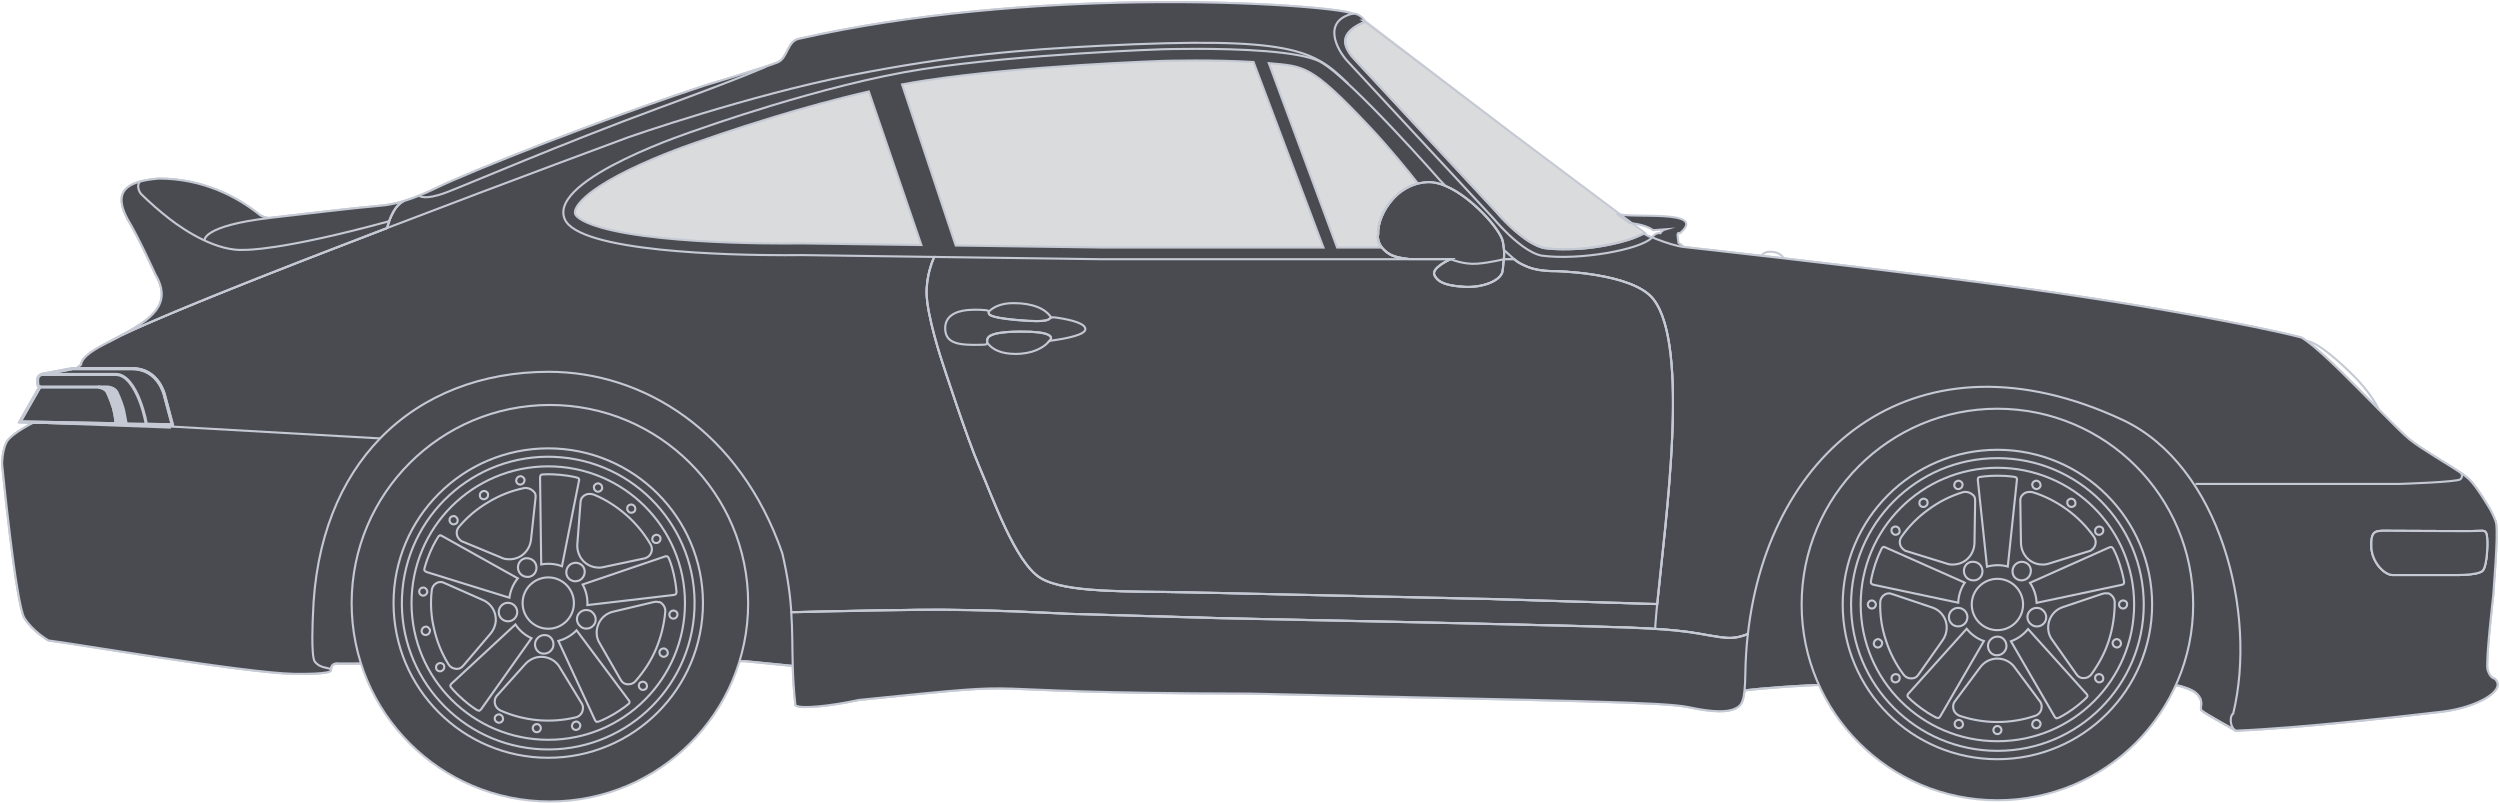 <svg width="4725" height="1517" viewBox="0 0 4725 1517" fill="none" xmlns="http://www.w3.org/2000/svg">
<g clip-path="url(#clip0)">
<path opacity="0.2" d="M4715.2 1283C4709.9 1280.9 4706 1278.8 4701.6 1266.3C4697.2 1253.8 4712.3 1124.9 4712.3 1124.9C4713.3 1104.4 4721.2 1018.4 4718 990.8C4717 981.4 4706.3 962.6 4706.3 962.6C4706.3 962.6 4682.3 921.1 4666.6 905.7C4650.9 890.3 4583.1 854.1 4554.9 831.1C4524.7 808 4391.7 660.6 4349.1 637.8C4253.7 613.4 4051.9 578.4 3954.1 564C3709.2 524.8 3207.1 469.7 3183 467C3181.4 465.5 3165 463.6 3150.7 459C3135.9 454.3 3123.3 447.1 3122.3 448.5C3120.1 447.6 3117.9 446.6 3116 445.8L3115.6 446.2V446.4L3115.4 446.3L3107 441.7L3080.9 421.6C3080.5 421.6 3057.5 404.3 3058.8 404.7L2572.7 31.6L2572.5 31.5L2571.5 30.7C2562.8 24.4 2556.1 25.8 2556.1 25.8C2541.2 17.4 2374.5 1.2 2151.5 4.5C1959.3 7.3 1725 24.6 1509.1 73.6C1487.8 78.4 1488.6 109.8 1469.8 117.9C1451 126 1330 162.3 1330 162.3C1186.6 209.7 993.4 281.7 854.7 341.5C813.7 359.2 781.5 379.7 727.9 387.9C654.7 394.4 581.8 403.9 509.3 411.9C501.2 412.4 491.8 406.9 491.8 406.9C449.6 372.5 383.6 337.3 299.8 337.5C234.1 342.9 214.9 364.5 240.8 413.7C260.9 446.3 293.5 518.3 293.5 518.3C329.4 579.1 278.8 607 221.8 638C201.8 648.9 155.3 668.2 152.9 689.4C137.4 699.7 71.7 769.9 67.5 796.6C67.5 796.6 21.2 818.6 12.1 836C3.8 851.9 3.8 877.2 3.8 877.2C3.8 877.2 29.7 1142.5 46.1 1168.3C62.5 1194.1 91.5 1210.6 91.5 1210.6C132 1215.1 465.1 1272.2 556.4 1273.7C565.3 1273.8 628.7 1274.6 625.4 1266.3C625.4 1266.2 625.3 1266.1 625.3 1266H625.6C625.6 1251.5 639.5 1254.3 639.5 1254.3H667.3L677 1254.2L1401.7 1249.5H1407.3L1498.2 1258.5C1498.8 1281 1500.1 1305.1 1503.3 1332.8C1511.2 1340.8 1571.4 1334.2 1623.3 1322.9C2015.1 1282.9 1756.3 1309.9 2362.1 1310.9C2976.7 1325.2 3144.1 1326.4 3192.1 1336.7C3240.1 1347 3265.6 1345.8 3278.9 1339.5C3288.9 1334.9 3294.5 1329.9 3297.1 1304.9H3297.2C3297.2 1304.9 3334.8 1299.5 3430.2 1294.7H3430.9L4118.6 1296.1C4118.6 1296.1 4142.8 1303.6 4149.5 1309.1C4168.3 1325 4155.8 1337.5 4161.3 1343C4166.1 1347.7 4211.3 1372.9 4222.8 1379.3C4223.6 1380 4224.4 1380.6 4225.3 1381.1C4353.2 1375.8 4552.6 1352.6 4615.8 1345.1C4679.4 1337.5 4739 1305.2 4715.2 1283ZM4636.7 1086.8H4522.7C4505.6 1086.8 4483 1061.4 4482 1034.5C4481 1007.2 4486.4 1003.2 4504.8 1003.2C4539.7 1003.2 4634.4 1003.9 4663.5 1003.9C4693.4 1003.9 4696.5 1000.2 4699.6 1009.6C4702.7 1019 4701.2 1069.1 4692.3 1078.5C4683.4 1087.9 4636.7 1086.8 4636.7 1086.8Z" fill="#494B50"/>
<path d="M4715.2 1283C4709.9 1280.9 4706 1278.8 4701.6 1266.3C4697.2 1253.8 4712.3 1124.9 4712.3 1124.9C4713.3 1104.4 4721.2 1018.4 4718 990.8C4717 981.4 4706.3 962.6 4706.3 962.6C4706.3 962.6 4682.3 921.1 4666.6 905.7C4650.9 890.3 4583.1 854.1 4554.9 831.1C4524.7 808 4391.7 660.6 4349.1 637.8C4253.7 613.4 4051.9 578.4 3954.1 564C3709.2 524.8 3207.1 469.7 3183 467C3179.8 464 3176.3 461.4 3172.5 459.2C3171 447.9 3167.9 437.8 3175.2 440.7C3230.2 393.7 3077.9 414.6 3055.5 403.5L3079.6 421.5C3094 422.9 3112.6 426.4 3124.5 435.1L3147.8 433.4C3140.5 435.5 3138.2 440.7 3138.2 440.7C3130 439.3 3124.3 445.8 3122.3 448.5C3120.1 447.6 3117.9 446.6 3116 445.8L3115.6 446.2V446.4L3115.4 446.3L3106.7 441.5C3106.6 441.5 3106.6 441.5 3106.5 441.4L3104.2 442.6L3103.9 442.8C3103.9 442.8 3102.2 443.7 3101.3 444.1C3097.9 445.7 3094 447.4 3089.8 449C3088.8 449.4 3087.9 449.7 3086.9 450.1C3086.3 450.3 3085.7 450.5 3085.1 450.8L3083.3 451.4C3082.1 451.8 3080.8 452.3 3079.5 452.7C3078.2 453.1 3076.9 453.5 3075.5 453.9C3074.1 454.3 3072.8 454.7 3071.4 455.1L3067.2 456.3C3066.5 456.5 3065.8 456.7 3065 456.9L3060.6 458.1C3055.8 459.3 3050.7 460.5 3045.5 461.6C3042.6 462.2 3039.6 462.8 3036.6 463.4C3033.6 464 3030.5 464.5 3027.4 465.1C3022.7 465.9 3018 466.6 3013.2 467.3L3008.4 467.9C3006.2 468.2 3004.1 468.4 3001.9 468.7C2999.7 469 2997.5 469.2 2995.3 469.4C2992.4 469.7 2989.5 469.9 2986.5 470.1L2981.7 470.4H2981C2971.7 471 2962.3 471.2 2953 471.1C2951.2 471.1 2949.4 471.1 2947.7 471C2946.3 471 2945 470.9 2943.6 470.9L2936.9 470.6C2934.7 470.5 2932.5 470.3 2930.3 470.1C2929.5 470 2928.6 469.9 2927.8 469.9C2926.5 469.8 2925.2 469.7 2923.9 469.5C2922 469.3 2920.2 469.1 2918.3 468.8C2917.2 468.6 2916.1 468.3 2914.9 468C2914.5 467.9 2914.1 467.8 2913.7 467.6C2913.6 467.6 2913.5 467.6 2913.4 467.5C2913 467.4 2912.6 467.3 2912.2 467.1C2912 467 2911.7 466.9 2911.5 466.9C2911.1 466.8 2910.7 466.6 2910.4 466.5H2910.3C2909.8 466.3 2909.2 466.1 2908.7 465.9C2908.2 465.7 2907.6 465.5 2907.1 465.3C2906.5 465.1 2906 464.9 2905.5 464.6C2905.2 464.5 2904.8 464.3 2904.5 464.2C2902.1 463.2 2899.8 462 2897.5 460.7C2897 460.4 2896.4 460.1 2895.9 459.8C2895.4 459.5 2894.8 459.2 2894.3 458.9C2893.8 458.6 2893.3 458.3 2892.7 458C2891.2 457.1 2889.6 456.1 2888.1 455.1C2887.6 454.8 2887.1 454.4 2886.6 454.1C2886.1 453.8 2885.6 453.4 2885.1 453.1L2882.1 451C2875.7 446.5 2869.5 441.5 2863.7 436.5C2863.2 436 2862.6 435.5 2862 435.1C2859.7 433.1 2857.5 431.1 2855.4 429.1C2855 428.8 2854.6 428.4 2854.3 428C2847.9 422 2842.4 416.4 2838.1 411.9C2837.8 411.6 2837.5 411.3 2837.3 411C2836 409.7 2834.9 408.4 2833.9 407.3C2833.8 407.1 2833.6 407 2833.5 406.8C2831.2 404.2 2829.6 402.5 2829 401.7L2828.9 401.6C2828.8 401.5 2828.8 401.5 2828.8 401.4C2828.8 401.3 2828.8 401.3 2828.7 401.3L2561.9 114.1C2559.2 111.3 2556.6 108.3 2554.2 105.4C2553.6 104.7 2553 103.9 2552.5 103.2C2552.2 102.8 2551.9 102.4 2551.7 102.1C2551.3 101.6 2551 101.1 2550.7 100.6C2550.5 100.4 2550.4 100.1 2550.2 99.9C2549.9 99.4 2549.6 98.9 2549.3 98.4C2549 98 2548.8 97.6 2548.5 97.2C2548.4 97.1 2548.3 97 2548.3 96.8C2547.8 96 2547.4 95.3 2547 94.5L2546.4 93.3L2545.8 92.1C2545.7 91.8 2545.5 91.5 2545.4 91.2C2545.1 90.7 2544.9 90.1 2544.7 89.5C2544.3 88.6 2544 87.6 2543.7 86.7C2540.9 77.6 2542.2 68.5 2550.3 59.7L2550.9 59.1L2551.5 58.5C2551.9 58 2552.4 57.6 2552.9 57.2C2553.2 57 2553.4 56.8 2553.6 56.5C2554.2 55.9 2554.9 55.4 2555.6 54.8C2556.7 54 2557.8 53.1 2558.9 52.3C2559.7 51.7 2560.5 51.2 2561.4 50.6C2562.2 50.1 2563.1 49.5 2564 49C2565.5 48.1 2567 47.3 2568.7 46.4C2569.7 45.9 2570.7 45.4 2571.8 44.9C2572.5 44.6 2573.2 44.2 2573.9 43.9C2574.3 43.7 2574.6 43.6 2575 43.4C2575.8 43 2576.6 42.7 2577.4 42.3C2578.2 41.9 2579.1 41.6 2579.9 41.2C2579.9 41 2578.1 35.5 2571.5 30.7C2562.8 24.4 2556.1 25.8 2556.1 25.8C2541.2 17.4 2374.5 1.2 2151.5 4.5C1959.3 7.3 1725 24.6 1509.1 73.6C1487.8 78.4 1488.6 109.8 1469.8 117.9C1451 126 1330 162.3 1330 162.3C1186.6 209.7 993.4 281.7 854.7 341.5C813.7 359.2 781.5 379.7 727.9 387.9C654.7 394.4 581.8 403.9 509.3 411.9C501.2 412.4 491.8 406.9 491.8 406.9C449.6 372.5 383.6 337.3 299.8 337.5C234.1 342.9 214.9 364.5 240.8 413.7C260.9 446.3 293.5 518.3 293.5 518.3C329.4 579.1 278.8 607 221.8 638C201.8 648.9 155.3 668.2 152.9 689.4C137.4 699.7 71.7 769.9 67.5 796.6C67.5 796.6 21.2 818.6 12.1 836C3.8 851.9 3.8 877.2 3.8 877.2C3.8 877.2 29.7 1142.5 46.1 1168.3C62.5 1194.1 91.5 1210.6 91.5 1210.6C132 1215.1 465.1 1272.2 556.4 1273.7C565.3 1273.8 628.7 1274.6 625.4 1266.3C625.4 1266.2 625.3 1266.1 625.3 1266H625.6C625.6 1251.5 639.5 1254.3 639.5 1254.3H667.3L677 1254.2L1401.7 1249.5H1407.3L1498.2 1258.5C1498.8 1281 1500.1 1305.1 1503.3 1332.8C1511.2 1340.8 1571.4 1334.2 1623.3 1322.9C2015.1 1282.9 1756.3 1309.9 2362.1 1310.9C2976.7 1325.2 3144.1 1326.4 3192.1 1336.7C3240.1 1347 3265.6 1345.8 3278.9 1339.5C3288.9 1334.9 3294.5 1329.9 3297.1 1304.9H3297.2C3297.2 1304.9 3334.8 1299.5 3430.2 1294.7H3430.9L4118.6 1296.1C4118.6 1296.1 4142.8 1303.6 4149.5 1309.1C4168.3 1325 4155.8 1337.5 4161.3 1343C4166.1 1347.7 4211.3 1372.9 4222.8 1379.3C4223.6 1380 4224.4 1380.6 4225.3 1381.1C4353.2 1375.8 4552.6 1352.6 4615.8 1345.1C4679.4 1337.5 4739 1305.2 4715.2 1283ZM1515.5 460H1514.7C1514.6 460 1502.6 460.2 1482.8 460.2C1433.2 460.2 1337 458.8 1249.9 449.7C1202 444.7 1163.4 438 1135.1 429.8C1093.6 417.8 1087.9 406.5 1087.4 405.2C1086.5 402.9 1085.8 399.7 1088.5 394C1092.3 385.8 1103.2 371.9 1132.9 352.3C1153.8 338.6 1181 324.1 1213.6 309.5C1269.9 284.1 1323.3 266.7 1323.8 266.6L1324.1 266.5L1324.4 266.4C1325 266.2 1384.5 244.8 1466.1 220.1C1514.7 205.4 1577.8 187.6 1642.1 172.9L1741.4 463.1L1515.5 460ZM2080.4 467.8L1806.3 464L1704.9 159.6C1719.1 156.9 1733.1 154.5 1746.8 152.4C1931.1 124 2195.4 115.2 2198.1 115.1C2198.4 115.1 2224.2 114.3 2260.3 114.3C2289.4 114.3 2329.9 114.9 2369.2 117.2L2501.3 467.8H2080.4ZM2680 346.9C2664.7 350.9 2650.7 358.7 2639.2 369.5C2636.7 371.9 2634.2 374.3 2631.9 376.9C2614 396.9 2603.9 422.3 2604.7 442.8C2604.7 442.8 2601.6 454.7 2611.7 467.7V467.8H2527.1L2398.1 119.4C2465.5 125.6 2476.9 121.4 2587.9 239C2625.2 278.4 2664.2 326.8 2680 346.9ZM4636.7 1086.8H4522.7C4505.6 1086.8 4483 1061.4 4482 1034.5C4481 1007.2 4486.4 1003.2 4504.8 1003.2C4539.7 1003.2 4634.4 1003.9 4663.5 1003.9C4693.4 1003.9 4696.5 1000.2 4699.6 1009.6C4702.7 1019 4701.2 1069.1 4692.3 1078.5C4683.4 1087.9 4636.7 1086.8 4636.7 1086.8Z" fill="#494B50" stroke="#C4C9D4" stroke-width="4" stroke-miterlimit="10"/>
<path d="M2842.4 489.8C2841.8 496.3 2840.8 502.7 2840.2 510.9C2838.6 530.5 2801.8 544.2 2768.2 542.2C2734.6 540.2 2718.1 534.4 2711.1 520.3C2704.1 506.2 2741.6 489.8 2741.6 489.8H2664.7C2649.2 488.3 2635 485.5 2626.6 480.4C2621 477.1 2615.9 472.8 2611.8 467.8C2601.6 454.8 2604.7 442.8 2604.7 442.8C2603.9 422.3 2614 396.9 2631.9 376.9C2634.2 374.3 2636.7 371.9 2639.2 369.5C2650.7 358.7 2664.7 350.9 2680 346.9C2680.2 346.9 2680.3 346.8 2680.5 346.8C2686.4 345.3 2692.5 344.4 2698.6 344.2C2709.1 343.8 2720.4 346.5 2731.9 351.3C2732 351.3 2732.1 351.4 2732.2 351.4C2782.7 372.7 2836.1 434.7 2840.3 456.1C2841.4 461.5 2842.2 467 2842.6 472.5V472.6C2843 478.4 2842.9 484.1 2842.4 489.8Z" fill="#494B50" stroke="#C4C9D4" stroke-width="4" stroke-miterlimit="10"/>
<path d="M4715.2 1283C4709.9 1280.9 4706 1278.8 4701.6 1266.3C4697.2 1253.8 4712.3 1124.9 4712.3 1124.9C4713.3 1104.4 4721.2 1018.4 4718 990.8C4717 981.4 4706.3 962.6 4706.3 962.6C4706.3 962.6 4682.3 921.1 4666.6 905.7C4661.9 901.5 4656.8 897.6 4651.5 894.1C4638.4 885.1 4619.8 874 4601.8 862.7C4583.8 851.4 4566.2 840.2 4554.9 831.1C4544.6 823.2 4522.5 801 4496.1 774.2C4473.2 751.1 4447.2 724.5 4422.9 700.8C4398.6 677.1 4375.9 656.3 4359.8 644.6C4356.4 642.1 4352.8 639.8 4349.1 637.7C4253.7 613.3 4051.9 578.3 3954.1 563.9C3800.4 539.3 3545.5 508.4 3370.9 488.2C3267.3 476.2 3192 467.9 3183 466.9C3168.5 465.3 3147.8 458.5 3131.1 452C3128 450.8 3125.1 449.6 3122.4 448.5C3119.7 447.4 3121.4 449.8 3121.4 449.8C3099.8 471.5 2986.5 492.8 2913.3 483.1C2890.4 478.3 2863.8 455.6 2845.4 437.4L2845.3 437.3C2831.9 424 2822.8 413 2822.8 413L2548 117C2525.3 93.2 2499.3 39.9 2556.1 25.9C2542.2 17.5 2375.5 1.1 2151.7 4.4C1959.5 7.2 1725.2 24.5 1509.3 73.5C1488 78.3 1488.8 109.7 1470 117.8C1451.2 125.9 1330.2 162.2 1330.2 162.2C1186.8 209.6 993.6 281.6 854.9 341.4C833 350.8 813.7 361.1 792.2 369.8C782.4 373.8 772.4 377.3 762.3 380.3C742.3 390.5 733.3 424 731.7 430.9C527.2 509.1 313.7 593.1 231 633C228 634.6 225 636.3 222 637.9C217.6 640.3 211.9 643.1 205.7 646.3C183.7 657.4 155 672.8 153.1 689.3C150.5 691 146.5 694.5 141.5 699.1C117.2 722 71.2 774.3 67.7 796.5C67.7 796.5 21.4 818.5 12.3 835.9C4 851.8 4 877.1 4 877.1C4 877.1 29.9 1142.4 46.3 1168.2C62.7 1194 91.7 1210.5 91.7 1210.5C132.2 1215 465.3 1272.1 556.6 1273.6C565.5 1273.7 628.9 1274.5 625.6 1266.2C623.5 1260.5 605.9 1264.8 594.9 1250.3C587.4 1240.4 591.4 1164.2 591.4 1164.2C595.7 1018.4 643.3 905.9 718.5 828.5C799.2 745.4 911.9 702.7 1037.1 702.7C1216.1 702.7 1398.7 814.8 1478.5 1045.5C1488.9 1089.9 1493.5 1125.2 1495.7 1157.1C1505.5 1156.9 1621.5 1153.9 1736.8 1152.5C1857.3 1151 2017.5 1160.1 2017.5 1160.1L2308.9 1168.4L2680.4 1176.2C2680.4 1176.2 3010.1 1183.3 3075.1 1185.9C3096.8 1186.8 3114 1187.6 3128.2 1188.5C3156.6 1190.3 3173.2 1192.1 3189.9 1194.2C3214.9 1197.4 3250.4 1205.7 3269.2 1205.7C3285 1205.7 3299.3 1200 3303.5 1198.2C3343 845.7 3625.1 613.4 4011.5 793.5C4195.7 879.4 4267 1158.3 4220.7 1348.9C4214.3 1352.1 4213.9 1371.9 4223.5 1379.7C4224.1 1380.2 4224.7 1380.6 4225.4 1381C4353.3 1375.7 4552.7 1352.5 4615.9 1345C4679.4 1337.5 4739 1305.2 4715.2 1283ZM3132.1 1141.7L2817.7 1132.1C2817.7 1132.1 2375.3 1122.2 2252.7 1119.6C2130.1 1117 2014.8 1121.2 1966.8 1092.5C1918.8 1063.8 1875 937 1851.5 883.3C1828 829.6 1780.5 683 1780.5 683C1780.5 683 1751.3 595.4 1751.3 552.6C1751.5 529.5 1756.4 506.7 1765.8 485.6L1515.2 482.1C1515.2 482.1 1503.1 482.3 1482.9 482.3C1384.4 482.3 1092.8 476.9 1067.1 413.6C1036 336.8 1317.1 245.7 1317.1 245.7C1317.1 245.7 1555.8 159.6 1743.6 130.7C1931.4 101.8 2197.5 93.1 2197.5 93.1C2197.5 93.1 2223.5 92.3 2260.4 92.3C2336.2 92.3 2458 95.8 2496.4 117.4C2553.7 149.3 2722 341.1 2722 341.1L2731.9 351.3C2732 351.3 2732.1 351.4 2732.2 351.4C2782.7 372.7 2836.1 434.7 2840.3 456.1C2841.4 461.5 2842.2 467 2842.6 472.5V472.6L2861.9 489.8C2861.9 489.8 2866.6 496.1 2887.7 504.7C2908.8 513.3 2938.7 512.5 2938.7 512.5C2938.7 512.5 3084.9 514.8 3124.7 565.3C3194.1 653.6 3148.1 979.4 3132.1 1141.7ZM4636.7 1086.8H4522.7C4505.6 1086.8 4483 1061.4 4482 1034.5C4481 1007.2 4486.4 1003.2 4504.8 1003.2C4539.7 1003.2 4634.4 1003.9 4663.5 1003.9C4693.4 1003.9 4696.5 1000.2 4699.6 1009.6C4702.7 1019 4701.2 1069.1 4692.3 1078.5C4683.4 1087.9 4636.7 1086.8 4636.7 1086.8Z" fill="#494B50" stroke="#C4C9D4" stroke-width="4" stroke-miterlimit="10"/>
<path d="M762.2 380.4C742.2 390.6 733.2 424.1 731.6 431C527.1 509.2 313.6 593.2 230.9 633.1C284 604 327.6 575.9 293.6 518.3C293.6 518.3 261 446.3 240.9 413.7C220.5 375 228 353.4 264.1 343.3C273.9 340.5 285.8 338.7 299.9 337.5C383.7 337.3 449.7 372.5 491.9 406.9C491.9 406.9 501.3 412.4 509.4 411.9C581.9 403.9 654.8 394.4 728 387.9C739.5 386.2 751 383.7 762.2 380.4Z" fill="#494B50" stroke="#C4C9D4" stroke-width="4" stroke-miterlimit="10"/>
<path d="M3124.7 565.3C3084.9 514.8 2938.7 512.5 2938.7 512.5C2938.7 512.5 2908.8 513.3 2887.7 504.7C2866.6 496.1 2861.9 489.8 2861.9 489.8H2842.4C2841.8 496.3 2840.8 502.7 2840.2 510.9C2838.6 530.5 2801.8 544.2 2768.2 542.2C2734.6 540.2 2718.1 534.4 2711.1 520.3C2704.1 506.2 2741.6 489.8 2741.6 489.8H2664.7C2649.2 488.3 2635 485.5 2626.6 480.4C2621 477.1 2615.9 472.8 2611.8 467.8C2601.6 454.8 2604.7 442.8 2604.7 442.8C2603.9 422.3 2614 396.9 2631.9 376.9C2613.8 396.8 2603.7 422.4 2604.5 442.9C2604.5 442.9 2601.4 454.8 2611.5 467.8L2611.6 467.9C2615.7 473 2620.7 477.2 2626.4 480.5C2634.8 485.6 2649 488.4 2664.5 489.9H2080.2L1765.8 485.6C1756.4 506.7 1751.5 529.5 1751.3 552.6C1751.3 595.4 1780.5 683 1780.5 683C1780.5 683 1828 829.6 1851.5 883.3C1875 937 1918.8 1063.8 1966.8 1092.5C2014.8 1121.2 2130.1 1117 2252.7 1119.6C2375.3 1122.2 2817.7 1132.1 2817.7 1132.1L3132.1 1141.7C3148.1 979.4 3194.1 653.6 3124.7 565.3Z" fill="#494B50" stroke="#C4C9D4" stroke-width="4" stroke-miterlimit="10"/>
<path d="M3303.4 1198.3C3300.7 1222.5 3299.1 1247.4 3298.7 1272.6C3297.9 1326.6 3292.3 1333.3 3279 1339.5C3265.7 1345.7 3240.2 1347 3192.2 1336.7C3144.2 1326.4 2976.8 1325.2 2362.2 1310.9C1756.4 1309.9 2015.2 1282.9 1623.4 1322.9C1571.5 1334.2 1511.3 1340.8 1503.4 1332.8C1500.2 1305.2 1499 1281.2 1498.3 1258.6C1497.3 1223.8 1497.9 1192.6 1495.5 1157.1C1505.3 1156.9 1621.3 1153.9 1736.6 1152.5C1857.1 1151 2017.3 1160.1 2017.3 1160.1L2308.7 1168.4L2680.2 1176.2C2680.2 1176.2 3009.9 1183.3 3074.9 1185.9C3096.6 1186.8 3113.8 1187.6 3128 1188.5C3156.4 1190.3 3173 1192.1 3189.7 1194.2C3214.7 1197.4 3250.2 1205.7 3269 1205.7C3284.9 1205.8 3299.2 1200.1 3303.4 1198.3Z" fill="#494B50" stroke="#C4C9D4" stroke-width="4" stroke-miterlimit="10"/>
<path d="M318.6 806L89 797.4H65.9C67 796.9 67.6 796.6 67.6 796.6C67.6 796.4 67.7 796.1 67.7 795.8C67.7 795.5 67.8 795.5 67.8 795.3C67.9 794.8 68.1 794.2 68.2 793.6C68.3 793.4 68.3 793.1 68.4 792.9L68.7 792C68.8 791.7 68.9 791.3 69 791C69.1 790.7 69.2 790.5 69.3 790.2C69.4 789.9 69.5 789.6 69.7 789.3C69.8 788.9 70 788.5 70.2 788.1C74.5 778 83.5 764.8 94 751.3C94.5 750.6 95.1 749.9 95.7 749.2C98.4 745.9 101.1 742.5 103.9 739.2C104.3 738.7 104.7 738.2 105.2 737.7L105.4 737.5C106.4 736.3 107.4 735.2 108.4 734C110 732.1 111.6 730.3 113.3 728.4C113.7 728 114 727.6 114.4 727.2C115.9 725.5 117.4 723.9 118.8 722.3C119.3 721.8 119.8 721.2 120.3 720.7C120.9 720 121.6 719.3 122.2 718.7C122.5 718.3 122.9 718 123.2 717.6C123.5 717.2 123.7 717.1 123.9 716.8L124.8 715.9C130.3 710.1 135.4 704.9 140 700.6C140.3 700.3 140.6 700 141 699.7L205.2 700.3C223.3 700.8 239.7 701.5 246.1 702.4C257 704.2 267.6 707.6 277.4 712.6C309.1 735.1 307.5 760.8 311.8 772.9C315.9 785.3 318.6 806 318.6 806Z" fill="#FF0314" stroke="#C4C9D4" stroke-width="8" stroke-miterlimit="10"/>
<path d="M67.8 796.6L318.6 806C318.6 806 315.9 785.3 311.6 773.1C307.3 760.9 308.9 735.3 277.2 712.8C267.4 707.8 256.8 704.4 245.9 702.6C229.1 700.3 141.3 699.2 141.3 699.2" stroke="#C4C9D4" stroke-width="4" stroke-miterlimit="10"/>
<path d="M718.4 828.6L318.6 805.9" stroke="#C4C9D4" stroke-width="4" stroke-miterlimit="10"/>
<path d="M3304.6 1197.7C3304.6 1197.7 3287.9 1205.8 3269.1 1205.8C3250.3 1205.8 3214.8 1197.5 3189.8 1194.3C3164.8 1191.1 3140 1188.6 3075 1186C3010 1183.4 2680.3 1176.3 2680.3 1176.3L2308.8 1168.5L2017.4 1160.2C2017.4 1160.2 1857.2 1151.1 1736.7 1152.6C1616.2 1154.1 1494.9 1157.2 1494.9 1157.2" stroke="#C4C9D4" stroke-width="4" stroke-miterlimit="10"/>
<path d="M2842.4 489.8H2861.9C2861.9 489.8 2866.6 496.1 2887.7 504.7C2908.8 513.3 2938.7 512.5 2938.7 512.5C2938.7 512.5 3084.9 514.8 3124.7 565.3C3201.7 663.3 3136.6 1053.9 3128.1 1188.7" stroke="#C4C9D4" stroke-width="4" stroke-miterlimit="10"/>
<path d="M1765.9 485.4C1765.9 485.4 1751.3 514.8 1751.3 552.6C1751.3 595.4 1780.5 683 1780.5 683C1780.5 683 1828 829.6 1851.5 883.3C1875 937 1918.8 1063.8 1966.8 1092.5C2014.8 1121.2 2130.1 1117 2252.7 1119.6C2375.3 1122.2 2817.7 1132.1 2817.7 1132.1L3133.4 1141.7" stroke="#C4C9D4" stroke-width="4" stroke-miterlimit="10"/>
<path d="M4149.4 914.6H4535.3C4535.3 914.6 4644 911.2 4650.1 905.9C4656.2 900.6 4651.2 893.7 4651.2 893.7" stroke="#C4C9D4" stroke-width="4" stroke-miterlimit="10"/>
<path d="M4504.8 1003.2C4539.7 1003.2 4634.4 1003.9 4663.5 1003.9C4693.4 1003.9 4696.5 1000.2 4699.6 1009.6C4702.7 1019 4701.2 1069.1 4692.3 1078.5C4683.4 1087.9 4636.7 1086.8 4636.7 1086.8H4522.7C4505.6 1086.8 4483 1061.4 4482 1034.5C4481 1007.2 4486.4 1003.2 4504.8 1003.2Z" stroke="#C4C9D4" stroke-width="4" stroke-miterlimit="10"/>
<path d="M2842.4 489.8C2841.8 496.3 2840.8 502.7 2840.2 510.9C2838.6 530.5 2801.8 544.2 2768.2 542.2C2734.6 540.2 2718.1 534.4 2711.1 520.3C2704.1 506.2 2741.6 489.8 2741.6 489.8H2664.7C2649.2 488.3 2635 485.5 2626.6 480.4C2621 477.1 2615.9 472.8 2611.8 467.8C2601.6 454.8 2604.7 442.8 2604.7 442.8C2603.3 408 2633.5 358.6 2680.5 346.8C2686.4 345.3 2692.5 344.4 2698.6 344.2C2709.2 343.8 2720.6 346.6 2732.2 351.4C2782.7 372.7 2836.1 434.7 2840.3 456.1C2841.4 461.5 2842.2 467 2842.6 472.5C2843 478.3 2842.9 484.1 2842.4 489.8Z" stroke="#C4C9D4" stroke-width="4" stroke-miterlimit="10"/>
<path d="M2741.6 489.8C2741.6 489.8 2766.3 500.4 2791.7 498.4C2817.1 496.4 2842.5 489.8 2842.5 489.8" stroke="#C4C9D4" stroke-width="4" stroke-miterlimit="10"/>
<path d="M762.4 380.3C739.9 391.5 731.3 432.2 731.3 432.2" stroke="#C4C9D4" stroke-width="4" stroke-miterlimit="10"/>
<path d="M205 646.7C307.7 584.5 1188.9 258.9 1188.9 258.9C1188.9 258.9 1413.5 180.6 1607.6 142.3C1801.7 104 1932.6 93.9 2080.6 86.5C2442.5 68.5 2482.7 93.8 2548.2 158.4" stroke="#C4C9D4" stroke-width="4" stroke-miterlimit="10"/>
<path d="M1985.8 641.5C1985.2 642.4 1984.5 643.3 1983.7 644.2C1972.6 657.3 1951.4 669.2 1918.1 668.9C1893.7 668.7 1875.8 661.5 1865.8 647.7C1866 640.7 1859.6 627.2 1928.1 626.7C1986.2 626.3 1988.3 636.5 1985.8 641.5Z" stroke="#C4C9D4" stroke-width="4" stroke-miterlimit="10"/>
<path d="M1986.7 600C1980.7 602.1 1988.6 610.8 1922.2 604.8C1864.3 599.6 1869 593.6 1868.5 589.3C1878 579.6 1893.2 573 1914.7 572.9C1952 572.7 1976.3 583.7 1986.7 600Z" stroke="#C4C9D4" stroke-width="4" stroke-miterlimit="10"/>
<path d="M2051.3 622.1C2051.3 632.3 2018.7 639.6 1983.7 644.2C1984.5 643.4 1985.2 642.5 1985.8 641.5C1988.3 636.5 1986.2 626.3 1928.1 626.7C1859.5 627.2 1865.9 640.6 1865.8 647.7C1865.8 648.3 1865.7 648.8 1865.6 649.4C1864.8 651.8 1857.9 651.6 1852.8 651.7C1812.5 652.5 1786.4 649.8 1786.4 620.3C1786.4 598.7 1803.9 588.5 1828.4 586C1841.9 584.6 1865.5 585.6 1867.6 587.3C1868.3 587.8 1868.7 588.6 1868.7 589.4C1869.1 593.7 1864.4 599.6 1922.4 604.9C1988.8 610.9 1980.9 602.2 1986.9 600.1C1988.5 599.5 1991 599.5 1996.2 600.2C2029.5 605.1 2051.3 612.2 2051.3 622.1Z" stroke="#C4C9D4" stroke-width="4" stroke-miterlimit="10"/>
<path d="M264.1 343.3C256.3 354.4 266.6 366.6 266.6 366.6C283.6 383.3 301.5 399 320.3 413.6C351 437.4 411.2 475.9 462.9 472.2C462.9 472.2 529.4 474.4 735.4 418.1" stroke="#C4C9D4" stroke-width="4" stroke-miterlimit="10"/>
<path d="M509.4 411.9C380.8 427.1 386.6 454.5 386.6 454.5" stroke="#C4C9D4" stroke-width="4" stroke-miterlimit="10"/>
<path d="M4225.4 1380.9C4225.4 1380.9 4166.7 1348.5 4161.2 1343.1C4155.7 1337.7 4168.2 1325.1 4149.4 1309.2C4142 1303 4130 1298.4 4113.6 1295.1L3430.2 1294.8C3334.8 1299.6 3297.2 1305 3297.2 1305" stroke="#C4C9D4" stroke-width="4" stroke-miterlimit="10"/>
<path d="M625.6 1266.1C625.6 1251.6 639.5 1254.4 639.5 1254.4H667.3L1407.3 1249.6L1498.8 1258.7" stroke="#C4C9D4" stroke-width="4" stroke-miterlimit="10"/>
<path d="M1448.4 125.6C1448.4 125.6 1423.5 138.5 1243.9 204.6C1064.3 270.7 884.7 348.1 843.2 363.8C801.7 379.5 792.1 369.9 792.1 369.9" stroke="#C4C9D4" stroke-width="4" stroke-miterlimit="10"/>
<path d="M3370.9 488.3C3370.9 488.3 3367.3 478.2 3351.1 476.1C3334.9 474 3330.2 482.2 3330.2 482.2" stroke="#C4C9D4" stroke-width="4" stroke-miterlimit="10"/>
<path d="M4496.1 774.3C4496.1 774.3 4483.3 743.8 4442.8 704.7C4376.7 640.7 4359.7 644.7 4359.7 644.7" stroke="#C4C9D4" stroke-width="4" stroke-miterlimit="10"/>
<path d="M3108.9 440.3L3106.8 441.5C3106.7 441.5 3106.7 441.4 3106.6 441.4C3105.9 441.8 3105.1 442.2 3104.3 442.6C3104.2 442.7 3104.1 442.7 3104 442.8C3103.1 443.2 3102.3 443.7 3101.4 444.1C3098 445.7 3094.1 447.4 3089.9 449C3088.9 449.4 3088 449.7 3087 450.1C3086.4 450.3 3085.8 450.5 3085.2 450.8L3083.4 451.4C3082.2 451.8 3080.9 452.3 3079.6 452.7C3078.3 453.1 3077 453.5 3075.6 453.9C3074.2 454.3 3072.9 454.7 3071.5 455.1L3067.3 456.3C3066.6 456.5 3065.9 456.7 3065.1 456.9L3060.7 458.1C3055.9 459.3 3050.8 460.5 3045.6 461.6C3042.7 462.2 3039.7 462.8 3036.7 463.4C3033.7 464 3030.6 464.5 3027.5 465.1C3022.8 465.9 3018.1 466.6 3013.3 467.3L3008.5 467.9C3006.3 468.2 3004.2 468.4 3002 468.7C2999.8 469 2997.6 469.2 2995.4 469.4C2992.5 469.7 2989.6 469.9 2986.6 470.1L2981.8 470.4H2981.1C2971.8 471 2962.4 471.2 2953.1 471.1C2951.3 471.1 2949.5 471.1 2947.8 471C2946.4 471 2945.1 470.9 2943.7 470.9L2937 470.6C2934.8 470.5 2932.6 470.3 2930.4 470.1C2929.6 470 2928.7 469.9 2927.9 469.9C2926.6 469.8 2925.3 469.7 2924 469.5C2922.1 469.3 2920.3 469.1 2918.4 468.8C2917.3 468.6 2916.2 468.3 2915 468C2914.6 467.9 2914.2 467.8 2913.8 467.6C2913.7 467.6 2913.6 467.6 2913.5 467.5C2913.1 467.4 2912.7 467.3 2912.3 467.1C2912.1 467 2911.8 466.9 2911.6 466.9C2911.2 466.8 2910.8 466.6 2910.5 466.5H2910.4C2909.9 466.3 2909.3 466.1 2908.8 465.9C2908.3 465.7 2907.7 465.5 2907.2 465.3C2906.6 465.1 2906.1 464.9 2905.6 464.6C2905.3 464.5 2904.9 464.3 2904.6 464.2C2902.2 463.2 2899.9 462 2897.6 460.7C2897.1 460.4 2896.5 460.1 2896 459.8C2895.5 459.5 2894.9 459.2 2894.4 458.9C2893.9 458.6 2893.4 458.3 2892.8 458C2891.3 457.1 2889.7 456.1 2888.2 455.1C2887.7 454.8 2887.2 454.4 2886.7 454.1C2886.2 453.8 2885.7 453.4 2885.2 453.1L2882.2 451C2875.8 446.5 2869.6 441.5 2863.8 436.5C2863.3 436 2862.7 435.5 2862.1 435.1C2859.8 433.1 2857.6 431.1 2855.5 429.1C2855.1 428.8 2854.7 428.4 2854.4 428C2848 422 2842.5 416.4 2838.2 411.9C2837.9 411.6 2837.6 411.3 2837.4 411C2836.1 409.7 2835 408.4 2834 407.3C2833.9 407.1 2833.7 407 2833.6 406.8C2831.3 404.2 2829.7 402.5 2829.1 401.7L2829 401.6C2828.9 401.5 2828.9 401.5 2828.9 401.4C2828.9 401.3 2828.9 401.3 2828.8 401.3L2562 114.1C2559.3 111.3 2556.7 108.3 2554.3 105.4C2553.7 104.7 2553.1 103.9 2552.6 103.2C2552.3 102.8 2552 102.4 2551.8 102.1C2551.4 101.6 2551.1 101.1 2550.8 100.6C2550.6 100.4 2550.5 100.1 2550.3 99.9C2550 99.4 2549.7 98.9 2549.4 98.4C2549.1 98 2548.9 97.6 2548.6 97.2C2548.5 97.1 2548.4 97 2548.4 96.8C2547.9 96 2547.5 95.3 2547.1 94.5L2546.5 93.3L2545.9 92.1C2545.8 91.8 2545.6 91.5 2545.5 91.2C2545.2 90.7 2545 90.1 2544.8 89.5C2544.4 88.6 2544.1 87.6 2543.8 86.7C2541 77.6 2542.3 68.5 2550.4 59.7L2551 59.1L2551.6 58.5C2552 58 2552.5 57.6 2553 57.2C2553.3 57 2553.5 56.8 2553.7 56.5C2554.3 55.9 2555 55.4 2555.7 54.8C2556.8 54 2557.9 53.1 2559 52.3C2559.8 51.7 2560.6 51.2 2561.5 50.6C2562.3 50.1 2563.2 49.5 2564.1 49C2565.6 48.1 2567.1 47.3 2568.8 46.4C2569.8 45.9 2570.8 45.4 2571.9 44.9C2572.6 44.6 2573.3 44.2 2574 43.9C2574.4 43.7 2574.7 43.6 2575.1 43.4C2575.9 43 2576.7 42.7 2577.5 42.3C2578.3 41.9 2579.2 41.6 2580 41.2C2579 40.4 2577.9 39.6 2576.8 39C2576.9 39 2577 38.9 2577.1 38.9L2856.2 250.8L3108.9 440.3Z" stroke="#C4C9D4" stroke-width="4" stroke-miterlimit="10"/>
<path d="M4504.8 1003.2C4539.7 1003.2 4634.4 1003.9 4663.5 1003.9C4693.4 1003.9 4696.5 1000.2 4699.6 1009.6C4702.7 1019 4701.2 1069.1 4692.3 1078.5C4683.4 1087.9 4636.7 1086.8 4636.7 1086.8H4522.7C4505.6 1086.8 4483 1061.4 4482 1034.5C4481 1007.2 4486.4 1003.2 4504.8 1003.2Z" fill="#494B50" stroke="#C4C9D4" stroke-width="4" stroke-miterlimit="10"/>
<path d="M37.6 797.4L325.8 803L311 747.5C311 747.5 300.3 696.7 249.5 696.7H137.2L79.4 707.5C79.4 707.5 71 708.9 71 717.9C71 727 71.2 729 75.2 731.4L37.6 797.4Z" fill="#494B50" stroke="#C4C9D4" stroke-width="6" stroke-miterlimit="10"/>
<path d="M238.4 800.9H219.8C219.8 800.9 219.4 797 218.6 791.8C217.8 786.1 216.5 778.8 215 772.9C214.8 772 214.5 771.1 214.3 770.3C210 755.8 202.7 740.6 202.7 740.6C197.6 732.2 185.5 731.5 185.5 731.5H203.3C203.3 731.5 215.4 732.2 220.5 740.6C220.5 740.6 227.8 755.8 232.1 770.3C233.1 773.8 234.1 778.1 234.8 782.3L238.4 800.9Z" fill="#C4C9D4" stroke="#C4C9D4" stroke-width="6" stroke-miterlimit="10"/>
<path d="M37.6 797.4L325.8 803L311 747.5C311 747.5 300.3 696.7 249.5 696.7H137.2L79.4 707.5C79.4 707.5 71 708.9 71 717.9C71 727 71.2 729 75.2 731.4L37.6 797.4Z" stroke="#C4C9D4" stroke-width="2" stroke-miterlimit="10"/>
<path d="M325.8 802.9L276.5 801.9C276.5 801.9 273.7 782 264 756.9C254.2 731.8 239 707.7 219 707.7H78.5C79 707.5 79.4 707.5 79.4 707.5L137.2 696.7H249.5C300.3 696.7 311 747.5 311 747.5L325.8 802.9Z" stroke="#C4C9D4" stroke-width="6" stroke-miterlimit="10" stroke-linejoin="round"/>
<path d="M219.8 800.9L37.6 797.4L75.2 731.5H185.5C185.5 731.5 197.6 732.2 202.7 740.6C202.7 740.6 210 755.8 214.3 770.3C214.5 771.1 214.8 772 215 772.9C216.5 778.8 217.8 786.1 218.6 791.8C219.4 797 219.8 800.9 219.8 800.9Z" stroke="#C4C9D4" stroke-width="6" stroke-miterlimit="10" stroke-linejoin="round"/>
<path d="M1039.3 1514.8C1246.24 1514.8 1414 1347.04 1414 1140.1C1414 933.159 1246.24 765.4 1039.3 765.4C832.359 765.4 664.6 933.159 664.6 1140.1C664.6 1347.04 832.359 1514.8 1039.3 1514.8Z" fill="#494B50" stroke="#C4C9D4" stroke-width="4" stroke-miterlimit="10"/>
<path d="M1036.2 1432.2C1197.69 1432.2 1328.6 1301.29 1328.6 1139.8C1328.6 978.312 1197.69 847.4 1036.2 847.4C874.712 847.4 743.8 978.312 743.8 1139.8C743.8 1301.29 874.712 1432.2 1036.2 1432.2Z" stroke="#C4C9D4" stroke-width="4" stroke-miterlimit="10"/>
<path d="M1061.5 864.4C1213.5 878.4 1325.6 1013.2 1311.6 1165.2C1297.6 1317.2 1162.8 1429.3 1010.8 1415.3C858.8 1401.3 746.7 1266.5 760.7 1114.5C774.8 962.5 909.6 850.4 1061.5 864.4Z" stroke="#C4C9D4" stroke-width="4" stroke-miterlimit="10"/>
<path d="M1036.2 1398.2C1178.91 1398.2 1294.6 1282.51 1294.6 1139.8C1294.6 997.09 1178.91 881.4 1036.2 881.4C893.49 881.4 777.8 997.09 777.8 1139.8C777.8 1282.51 893.49 1398.2 1036.2 1398.2Z" stroke="#C4C9D4" stroke-width="4" stroke-miterlimit="10"/>
<path d="M1189.8 1327.8C1189.4 1329 1188.7 1329.9 1187.7 1330.6C1187.6 1330.7 1185.3 1332.7 1180.8 1336.1C1174.3 1340.8 1167.7 1345.2 1160.8 1349.3C1143.4 1359.6 1131.5 1363.8 1131.4 1363.8H1131.2C1130.3 1364.1 1129.2 1364.3 1128.2 1364.3L1127.2 1364.2C1126 1363.3 1125.1 1362.1 1124.4 1360.7L1055.3 1211.3C1068.4 1207.9 1080.3 1200.9 1089.7 1191.3L1188.2 1323.3L1188.3 1323.4C1188.5 1323.3 1190.1 1325.4 1189.8 1327.8ZM1278.6 1118.7C1278.6 1118.5 1277.9 1105.7 1273.6 1086C1269.3 1066.3 1264 1055 1263.9 1054.9L1263.8 1054.8L1263.7 1054.7C1263.3 1053.7 1262.6 1052.7 1261.6 1051.9C1261.2 1051.8 1260.9 1051.6 1260.5 1051.4C1260.5 1051.3 1260.5 1051.3 1260.4 1051.3C1259.2 1051.2 1257.9 1051.4 1256.7 1051.8H1256.6L1101.2 1104.7C1107.7 1116.5 1110.8 1130 1110.2 1143.6L1273.3 1124.5H1273.6C1275.1 1124.4 1276.5 1123.7 1277.5 1122.5L1277.6 1122.4L1277.7 1122.3C1278.3 1121.2 1278.7 1119.9 1278.6 1118.7ZM1093.9 904.3C1093.1 903.5 1092 903 1090.9 902.7H1090.7C1090.6 902.6 1078.7 899.3 1058.4 897.4C1038.2 895.5 1025.9 896.7 1025.7 896.7H1025.5C1024.3 896.7 1023.2 897.1 1022.2 897.7V897.8C1021.4 898.9 1020.9 900.2 1020.8 901.6L1020.7 902.3L1022.9 1066.8C1029.4 1065.6 1036.1 1065.3 1042.7 1065.8C1049.4 1066.3 1055.9 1067.8 1062.1 1070.2L1094.2 909.2V909C1094.6 909.1 1095.1 906.5 1093.9 904.3ZM834.9 1012.7L834.4 1012.5C833.6 1012 832.9 1011.8 832 1011.7L831.7 1012.1L830.5 1012.2C830 1012.3 829 1013.4 828.4 1014.3L828.3 1014.5L828.2 1014.7C828.2 1014.8 821 1025.1 813 1043.5C805.1 1062.2 802.1 1074.6 802.1 1074.7C801.9 1075.8 801.9 1077 802.2 1078.1C803.3 1079.4 804.6 1080.4 806.1 1081.1L962.8 1129.7C964.6 1116.3 970 1103.6 978.6 1093.1L834.9 1012.7ZM974.2 1180.2L853.4 1292L853.3 1292.1L853.2 1292.2C852.1 1293.2 851.3 1294.6 851 1296.1C851.1 1296.6 851.2 1297.1 851.5 1297.6C851.7 1298.2 852.1 1298.8 852.5 1299.2C852.6 1299.3 860.4 1309.3 875.7 1322.6C890.9 1336 901.9 1342.1 902 1342.2H902.2C903.1 1342.7 904 1343 905 1343.2L906 1343.3C907.4 1342.6 908.5 1341.6 909.4 1340.4L1004.5 1206.2C992.1 1200.6 981.5 1191.5 974.2 1180.2Z" stroke="#C4C9D4" stroke-width="4" stroke-miterlimit="10"/>
<path d="M1109.5 1153C1104 1152.5 1098.6 1154.6 1094.9 1158.7C1088.3 1165.7 1089.1 1176.9 1096.7 1183.6C1099.5 1186.2 1103 1187.8 1106.8 1188C1112.3 1188.5 1117.7 1186.4 1121.4 1182.3C1128 1175.3 1127.2 1164.1 1119.6 1157.4C1117.2 1154.8 1113.7 1153.4 1109.5 1153ZM1089.6 1063.7C1085.8 1063.5 1082.1 1064.3 1078.8 1066.2C1070.7 1071.3 1067.9 1081.9 1072.5 1090.3C1075.4 1095 1080.3 1098 1085.8 1098.6C1089.6 1098.8 1093.3 1098 1096.6 1096.1C1104.7 1091 1107.5 1080.4 1102.9 1072C1100 1067.3 1095.1 1064.2 1089.6 1063.7ZM997.7 1055.2C995.9 1054.9 994.1 1055 992.4 1055.3C982.8 1057.3 977.3 1066.9 979.4 1076.4C981 1084 987.4 1089.6 995.2 1090.2C997 1090.5 998.8 1090.4 1000.5 1090.1C1010.1 1088.1 1015.6 1078.5 1013.5 1069C1011.9 1061.5 1005.5 1055.8 997.7 1055.2ZM1030.6 1200.4C1023 1199.7 1016.2 1203.7 1012.5 1211.1C1008.8 1220.2 1013 1230.5 1021.4 1234.2C1023 1234.9 1024.8 1235.2 1026.6 1235.3C1034.2 1236 1041 1232 1044.7 1224.6C1048.4 1215.5 1044.2 1205.2 1035.8 1201.5C1034.2 1200.8 1032.4 1200.4 1030.6 1200.4ZM961.7 1139.4C952 1138.5 943.6 1145.6 942.7 1155.2C941.8 1164.9 948.9 1173.3 958.5 1174.2C968.1 1175.1 976.6 1168 977.5 1158.4C978.4 1148.9 971.3 1140.4 961.7 1139.4Z" stroke="#C4C9D4" stroke-width="4" stroke-miterlimit="10"/>
<path d="M1257.4 1156C1255.2 1180.3 1249.3 1204.1 1239.9 1226.6C1230.1 1249.7 1216.6 1269.6 1200.9 1287.6C1197.2 1291.7 1191.8 1293.8 1186.3 1293.3C1184.5 1293.2 1182.7 1292.9 1181.1 1292.2C1179.6 1291.6 1178 1290.6 1176.7 1289.5C1175.6 1288.8 1175.1 1287.5 1174.1 1286.3L1172.5 1283.8L1134 1216.8C1126.8 1206.1 1125.7 1192 1131 1179.6C1136.1 1167.3 1147 1158.4 1160.1 1155.8L1235.1 1138L1237.4 1137.6C1238.7 1137.2 1240.2 1137.2 1241.5 1137.4C1243.8 1137.6 1245.5 1138.4 1246.8 1137.9C1253.3 1141 1258.1 1148.4 1257.4 1156ZM1229.6 1029C1217.4 1008 1201.8 989.2 1183.6 973.2C1164.6 956.8 1144.1 943.7 1122 934.7C1119.9 934.1 1117.8 933.7 1115.7 933.5C1110.2 933 1104.8 935.1 1101.1 939.2C1099.9 940.4 1098.9 941.9 1098.4 943.6C1097.8 944.8 1097.5 946.2 1097.4 947.6L1097.1 950.5L1091.2 1027.5C1090.6 1034 1091.5 1040.5 1093.8 1046.5C1099.2 1061.2 1112.6 1071.3 1128.2 1072.6C1132.8 1073.1 1137.4 1072.7 1141.9 1071.5L1217.4 1055.5L1219.7 1055.1C1221 1054.6 1222.3 1053.9 1223.4 1053.1C1225.2 1052.2 1226.6 1051 1227.9 1049.4C1232.7 1043.6 1233.4 1035.4 1229.6 1029ZM1012.2 935.6C1012 933.9 1011.3 932.2 1010.3 930.8C1006.6 926.3 1001.6 923 995.8 922.4C994 922.1 992.2 922.2 990.5 922.5C966.5 927.4 943.7 936.4 922.9 949.1C901.9 961.3 883.2 977.1 867.5 995.6C862.6 1001.3 861.8 1009.4 865.6 1015.9C866.7 1017.2 867.6 1019 869.3 1020.4C870.4 1021.1 871.4 1022.4 872.6 1023L874.8 1023.8L946.1 1053.3C948.1 1054.4 950.2 1055.2 952.4 1055.8C954.7 1056.4 956.9 1056.7 959.2 1056.9C967.8 1057.7 976.3 1055.9 983.7 1051.5C995.1 1044.5 1002.5 1032.5 1003.7 1019.2L1012 942.4L1012.3 939.5C1012.5 938.6 1012.1 936.8 1012.2 935.6ZM936.1 1162.2C933.3 1149.3 924.1 1138.5 911.8 1133.7L841.3 1102.5L839.1 1101.7C837.9 1100.9 836.5 1100.4 835.1 1100.1C833.3 1099.9 831.6 1100.4 829.8 1100.2C822.2 1101.9 816.7 1108.3 816 1116C813.2 1140.2 814.6 1164.9 820.4 1188.6C825.7 1212.3 834.9 1235 847.7 1255.7C850.6 1260.4 855.5 1263.4 861 1264C862.8 1264.3 864.6 1264.2 866.3 1263.9C868 1263.7 869.7 1263 871.1 1262C872.4 1261.4 873.4 1260.5 874.3 1259.4L876.3 1257.3L926.4 1198.4C932.4 1191.7 936.1 1183.2 937 1174.3C937.2 1170.3 937 1166.2 936.1 1162.2ZM1101.6 1334.8C1101.1 1333.6 1100.7 1331.8 1100.2 1330.6L1098.6 1328.1L1058.4 1262.1C1055.4 1256.5 1050.9 1251.7 1045.6 1248.2C1040 1244.5 1033.5 1242.2 1026.8 1241.6C1012.9 1240.3 1000.5 1246.2 992 1256L940.4 1313.5L938.4 1315.6C937.6 1316.8 936.9 1318.2 936.2 1319.5C935.5 1321.1 935.2 1322.9 935.1 1324.7C934.4 1332.3 938.4 1339.1 945.8 1342.8C990.5 1362.6 1040.3 1367.2 1087.8 1355.9C1095.4 1354.3 1101 1347.9 1101.6 1340.1C1102 1338.4 1102 1336.6 1101.6 1334.8Z" stroke="#C4C9D4" stroke-width="4" stroke-miterlimit="10"/>
<path d="M1036.2 1188.3C1062.99 1188.3 1084.7 1166.59 1084.7 1139.8C1084.7 1113.01 1062.99 1091.3 1036.2 1091.3C1009.41 1091.3 987.7 1113.01 987.7 1139.8C987.7 1166.59 1009.41 1188.3 1036.2 1188.3Z" stroke="#C4C9D4" stroke-width="4" stroke-miterlimit="10"/>
<path d="M1137.6 924.8C1136 927.8 1132.9 929.6 1129.5 929.4C1128.9 929.3 1127.8 928.6 1127.3 928.6C1123.3 927 1121.5 922.1 1122.9 918.2C1124.5 915.2 1127.6 913.4 1131 913.6C1131.8 913.7 1132.6 913.9 1133.2 914.4C1137.2 915.9 1139.1 920.8 1137.6 924.8ZM982.8 915.9C983.4 916 984.6 916.1 985.1 915.5C989.3 914.7 992 910.2 991.3 906C990.3 902.8 987.6 900.4 984.2 900C983.6 899.9 982.4 899.8 981.9 900.4C977.7 901.2 975 905.7 975.7 909.9C976.5 913.3 979.4 915.8 982.8 915.9ZM1198.2 955.7C1197 954.5 1195.5 953.7 1193.8 953.5C1191.4 953.4 1189 954.3 1187.2 955.8C1184.5 959.2 1184.8 964 1188 966.9C1189.1 968.2 1190.7 969 1192.4 969.1C1194.8 969.2 1197.2 968.3 1199 966.8C1201.7 963.5 1201.3 958.7 1198.2 955.7ZM915.4 927.9C913.6 927.7 912.5 928.2 910.7 929.3C907 931.3 905.9 936.5 907.9 940.1C909.2 942.2 911.5 943.4 914 943.6C915.8 943.8 916.9 943.3 918.7 942.2C922.4 940.2 923.5 935 921.5 931.4C920 929.5 917.8 928.2 915.4 927.9ZM1241.3 1010.7C1239.5 1010.5 1238.4 1011 1236.6 1012.1C1232.9 1014.1 1231.8 1019.3 1233.8 1022.9C1235.1 1025 1237.4 1026.2 1239.9 1026.4C1241.7 1026.6 1242.8 1026.1 1244.6 1025C1248.3 1023 1249.4 1017.8 1247.4 1014.2C1245.9 1012.3 1243.7 1011.1 1241.3 1010.7ZM852.2 988.8C853.3 990.1 854.9 990.9 856.6 991C859 991.1 861.4 990.2 863.2 988.7C865.9 985.3 865.6 980.5 862.4 977.6C861.3 976.3 859.7 975.4 858 975.4C855.6 975.3 853.2 976.2 851.4 977.7C848.7 981.1 849 985.9 852.2 988.8ZM1273.4 1154C1269.2 1153.6 1265.5 1156.7 1265.1 1160.9C1264.7 1165.1 1267.8 1168.8 1272 1169.2C1276.2 1169.6 1279.9 1166.5 1280.3 1162.3C1281.3 1158.2 1277.9 1154.4 1273.4 1154ZM807.5 1118.8C807.8 1114.7 804.7 1111 800.6 1110.5C796.4 1110.1 792.7 1113.2 792.3 1117.4C791.9 1121.6 795 1125.3 799.2 1125.7C803.4 1126 807.1 1123 807.5 1118.8ZM1257.2 1226.4C1256.8 1225.8 1256.2 1225.7 1255 1225.6C1251.6 1225.4 1248.4 1227.1 1246.9 1230.2C1245.3 1234.3 1247.2 1238.9 1251.3 1240.6C1251.9 1240.7 1253 1241.4 1253.5 1241.4C1256.9 1241.6 1260.1 1239.9 1261.6 1236.8C1263.1 1232.8 1261.2 1227.9 1257.2 1226.4ZM805.5 1184.3C804.9 1184.2 803.7 1184.1 803.2 1184.7C799 1185.5 796.3 1190 797 1194.2C797.7 1197.6 800.7 1200.1 804.1 1200.2C804.7 1200.3 805.9 1200.4 806.4 1199.8C810.6 1199 813.3 1194.5 812.6 1190.3C811.1 1187.2 808.5 1184.5 805.5 1184.3ZM1220.2 1290.6C1219 1289.5 1217.5 1288.6 1215.8 1288.4C1213.4 1288.3 1211 1289.2 1209.2 1290.7C1206.5 1294.1 1206.8 1298.9 1210 1301.8C1211.1 1303.1 1212.7 1303.9 1214.4 1304C1216.8 1304.1 1219.2 1303.2 1221 1301.7C1223.7 1298.5 1223.3 1293.6 1220.2 1290.6ZM832.6 1253.1C830.8 1252.9 829.7 1253.4 827.9 1254.5C824.2 1256.5 823.1 1261.7 825.1 1265.3C826.4 1267.4 828.7 1268.6 831.2 1268.8C833 1269 834.1 1268.5 835.9 1267.4C839.6 1265.4 840.7 1260.2 838.7 1256.6C837.7 1254.8 835 1253.4 832.6 1253.1ZM1089.6 1363.7C1089 1363.6 1087.8 1363.5 1087.3 1364.1C1083.1 1364.9 1080.4 1369.4 1081.1 1373.6C1081.8 1377 1084.8 1379.5 1088.2 1379.6C1088.8 1379.7 1090 1379.8 1090.5 1379.2C1094.7 1378.4 1097.4 1373.9 1096.7 1369.7C1095.2 1366 1092.5 1363.9 1089.6 1363.7ZM945.9 1351C945.2 1350.5 944.5 1350.3 943.7 1350.2C940.3 1350 937.1 1351.7 935.6 1354.8C934 1358.9 935.9 1363.5 940 1365.2C940.6 1365.3 941.7 1366 942.2 1366C945.6 1366.2 948.8 1364.5 950.3 1361.4C951.7 1357.5 949.9 1352.6 945.9 1351ZM1015.2 1368.6C1011 1368.2 1007.3 1371.3 1006.9 1375.5C1006.5 1379.7 1009.6 1383.4 1013.8 1383.8C1018 1384.2 1021.7 1381.1 1022.1 1376.9C1022.4 1372.6 1019.4 1368.9 1015.2 1368.6Z" stroke="#C4C9D4" stroke-width="4" stroke-miterlimit="10"/>
<path d="M3775.1 1512.5C3979.45 1512.5 4145.1 1346.85 4145.1 1142.5C4145.1 938.155 3979.45 772.5 3775.1 772.5C3570.75 772.5 3405.1 938.155 3405.1 1142.5C3405.1 1346.85 3570.75 1512.5 3775.1 1512.5Z" fill="#494B50" stroke="#C4C9D4" stroke-width="4" stroke-miterlimit="10"/>
<path d="M3775.1 1434.9C3936.59 1434.9 4067.5 1303.99 4067.5 1142.5C4067.5 981.012 3936.59 850.1 3775.1 850.1C3613.61 850.1 3482.7 981.012 3482.7 1142.5C3482.7 1303.99 3613.61 1434.9 3775.1 1434.9Z" stroke="#C4C9D4" stroke-width="4" stroke-miterlimit="10"/>
<path d="M3775.1 865.9C3927.7 865.9 4051.7 989.9 4051.7 1142.5C4051.7 1295.1 3927.7 1419.1 3775.1 1419.1C3622.5 1419.1 3498.5 1295.1 3498.5 1142.5C3498.5 989.9 3622.5 865.9 3775.1 865.9Z" stroke="#C4C9D4" stroke-width="4" stroke-miterlimit="10"/>
<path d="M3775.1 1400.9C3917.81 1400.9 4033.5 1285.21 4033.5 1142.5C4033.5 999.79 3917.81 884.1 3775.1 884.1C3632.39 884.1 3516.7 999.79 3516.7 1142.5C3516.7 1285.21 3632.39 1400.9 3775.1 1400.9Z" stroke="#C4C9D4" stroke-width="4" stroke-miterlimit="10"/>
<path d="M3945.3 1315.6C3945 1316.8 3944.4 1317.8 3943.5 1318.6C3943.4 1318.7 3941.3 1320.9 3937.1 1324.7C3931.1 1330 3924.9 1335 3918.4 1339.7C3902 1351.6 3890.5 1356.8 3890.4 1356.8H3890.2C3889.3 1357.2 3888.3 1357.5 3887.3 1357.6H3886.3C3885 1356.8 3884 1355.7 3883.2 1354.4L3800.7 1212C3813.4 1207.4 3824.6 1199.4 3833.1 1188.9L3943.3 1311.3L3943.4 1311.4C3943.6 1311.3 3945.3 1313.2 3945.3 1315.6ZM4014.5 1099.3C4014.5 1099.1 4012.6 1086.4 4006.5 1067.2C4000.4 1048 3994.1 1037.2 3994 1037.1L3993.9 1037L3993.8 1036.9C3993.3 1035.9 3992.5 1035 3991.5 1034.3C3991.1 1034.2 3990.8 1034.1 3990.4 1033.9C3990.4 1033.8 3990.4 1033.8 3990.3 1033.8C3989.1 1033.8 3987.8 1034.1 3986.7 1034.6H3986.6L3836.7 1101.5C3844.3 1112.7 3848.6 1125.8 3849.2 1139.4L4009.9 1105.4H4010.2C4011.7 1105.2 4013 1104.3 4013.9 1103.1L4014 1103L4014.1 1102.9C4014.5 1101.8 4014.7 1100.5 4014.5 1099.3ZM3811 902.7C3810.1 902 3809 901.6 3807.9 901.4H3807.7C3807.6 901.3 3795.4 899.1 3775.1 899.1C3754.8 899.1 3742.7 901.4 3742.5 901.4H3742.3C3741.1 901.5 3740 902 3739.1 902.7V902.8C3738.4 904 3738 905.3 3738.1 906.7V907.4L3755.4 1071C3761.8 1069.2 3768.4 1068.3 3775 1068.2C3781.7 1068.1 3788.3 1069 3794.7 1070.8L3811.9 907.5V907.3C3812.1 907.4 3812.4 904.8 3811 902.7ZM3563 1034.4L3562.5 1034.2C3561.7 1033.8 3560.9 1033.6 3560 1033.6L3559.7 1034L3558.5 1034.2C3558 1034.3 3557.1 1035.5 3556.6 1036.5L3556.5 1036.7L3556.4 1036.9C3556.4 1037 3550.2 1047.9 3543.9 1067C3537.7 1086.3 3535.9 1099 3535.9 1099.1C3535.8 1100.2 3535.9 1101.4 3536.3 1102.5C3537.5 1103.7 3538.9 1104.6 3540.5 1105.1L3701 1139.1C3701.6 1125.6 3705.8 1112.4 3713.4 1101.2L3563 1034.4ZM3717 1188.4L3607 1310.8L3606.9 1310.9L3606.8 1311C3605.8 1312.1 3605.1 1313.6 3605 1315.1C3605.1 1315.6 3605.3 1316.1 3605.6 1316.6C3605.9 1317.2 3606.3 1317.7 3606.7 1318.1C3606.8 1318.2 3615.5 1327.4 3631.9 1339.3C3648.3 1351.2 3659.8 1356.3 3659.9 1356.4H3660.1C3661 1356.8 3662 1357 3663 1357.1H3664C3665.3 1356.3 3666.3 1355.2 3667.1 1353.9L3749.5 1211.6C3736.7 1207.1 3725.4 1199.1 3717 1188.4Z" stroke="#C4C9D4" stroke-width="4" stroke-miterlimit="10"/>
<path d="M3849.3 1148.9C3843.8 1148.9 3838.6 1151.5 3835.3 1155.9C3829.4 1163.5 3831.2 1174.6 3839.4 1180.5C3842.4 1182.8 3846.1 1184.1 3849.9 1184C3855.4 1184 3860.6 1181.4 3863.9 1177C3869.8 1169.4 3868 1158.3 3859.8 1152.4C3857.1 1150 3853.5 1148.9 3849.3 1148.9ZM3821.3 1061.8C3817.5 1061.9 3813.9 1063.1 3810.8 1065.3C3803.2 1071.1 3801.4 1081.9 3806.7 1089.9C3810 1094.3 3815.2 1096.9 3820.7 1096.9C3824.5 1096.8 3828.1 1095.6 3831.2 1093.4C3838.8 1087.6 3840.6 1076.8 3835.3 1068.8C3832 1064.4 3826.8 1061.8 3821.3 1061.8ZM3729 1061.8C3727.2 1061.7 3725.4 1061.9 3723.7 1062.4C3714.3 1065.3 3709.7 1075.3 3712.7 1084.6C3715 1092 3721.9 1097 3729.7 1096.9C3731.5 1097 3733.3 1096.8 3735 1096.3C3744.4 1093.4 3749 1083.4 3746 1074.1C3743.7 1066.7 3736.8 1061.7 3729 1061.8ZM3775.1 1203.3C3767.5 1203.3 3761.1 1207.9 3758.1 1215.6C3755.2 1225 3760.4 1234.9 3769.1 1237.8C3770.8 1238.3 3772.6 1238.5 3774.4 1238.4C3782 1238.4 3788.4 1233.8 3791.4 1226.1C3794.3 1216.7 3789.1 1206.8 3780.4 1203.9C3778.7 1203.4 3776.9 1203.2 3775.1 1203.3ZM3700.9 1148.9C3691.2 1148.9 3683.4 1156.7 3683.4 1166.4C3683.4 1176.1 3691.2 1183.9 3700.9 1183.9C3710.6 1183.9 3718.4 1176.1 3718.4 1166.4C3718.4 1156.8 3710.5 1149 3700.9 1148.9Z" stroke="#C4C9D4" stroke-width="4" stroke-miterlimit="10"/>
<path d="M3996.8 1138.4C3996.8 1162.8 3993.1 1187 3985.8 1210.3C3978.2 1234.2 3966.5 1255.3 3952.5 1274.6C3949.2 1279 3944 1281.6 3938.5 1281.6C3936.7 1281.7 3934.9 1281.5 3933.2 1281C3931.6 1280.5 3930 1279.7 3928.6 1278.7C3927.4 1278.1 3926.8 1276.9 3925.7 1275.8L3923.9 1273.5L3879.4 1210.3C3871.2 1200.3 3868.9 1186.4 3873 1173.5C3877 1160.8 3887 1150.9 3899.8 1147.1L3972.9 1122.5L3975.2 1121.9C3976.5 1121.4 3977.9 1121.2 3979.3 1121.3C3981.6 1121.3 3983.4 1121.9 3984.6 1121.3C3991.4 1123.8 3996.8 1130.7 3996.8 1138.4ZM3957.5 1014.4C3943.4 994.6 3926.2 977.3 3906.6 963C3886.2 948.4 3864.6 937.2 3841.7 930.3C3839.6 929.9 3837.4 929.7 3835.3 929.7C3829.8 929.7 3824.6 932.3 3821.3 936.7C3820.2 938 3819.4 939.6 3819 941.3C3818.5 942.6 3818.3 944 3818.4 945.4V948.3L3819.6 1025.5C3819.6 1032 3821.1 1038.4 3823.9 1044.2C3830.6 1058.3 3844.9 1067.2 3860.5 1067C3865.1 1067.1 3869.7 1066.3 3874 1064.7L3947.7 1041.9L3950 1041.3C3951.3 1040.7 3952.5 1039.9 3953.5 1039C3955.2 1037.9 3956.5 1036.6 3957.6 1034.9C3961.9 1028.8 3961.9 1020.5 3957.5 1014.4ZM3732.5 941.3C3732.1 939.6 3731.3 938 3730.2 936.7C3726.1 932.6 3720.8 929.7 3715 929.7C3713.2 929.6 3711.4 929.8 3709.7 930.3C3686.3 937.4 3664.4 948.4 3644.8 963C3625 977.1 3607.8 994.5 3593.9 1014.4C3589.5 1020.5 3589.5 1028.7 3593.9 1034.8C3595.1 1036 3596.2 1037.7 3598 1038.9C3599.2 1039.5 3600.3 1040.7 3601.5 1041.2L3603.8 1041.8L3677.5 1064.6C3679.6 1065.5 3681.8 1066.1 3684 1066.5C3686.3 1066.9 3688.6 1067 3690.9 1067C3699.5 1067 3707.8 1064.4 3714.8 1059.4C3725.5 1051.4 3731.8 1038.8 3731.8 1025.4L3733 948.2V945.3C3733.1 944.3 3732.5 942.5 3732.5 941.3ZM3677.5 1174C3673.5 1161.4 3663.4 1151.5 3650.7 1147.8L3577.6 1123.2L3575.3 1122.6C3574 1121.9 3572.6 1121.5 3571.2 1121.4C3569.4 1121.4 3567.7 1122 3565.9 1122C3558.5 1124.4 3553.6 1131.3 3553.6 1139C3553 1163.4 3556.7 1187.8 3564.6 1210.9C3572 1234 3583.3 1255.8 3597.9 1275.2C3601.2 1279.6 3606.4 1282.2 3611.9 1282.2C3613.7 1282.3 3615.5 1282.1 3617.2 1281.6C3618.9 1281.2 3620.5 1280.4 3621.8 1279.3C3623 1278.6 3624 1277.6 3624.7 1276.4L3626.5 1274.1L3671 1210.9C3676.4 1203.7 3679.3 1194.9 3679.3 1185.9C3679.3 1181.9 3678.7 1177.9 3677.5 1174ZM3858.1 1330.7C3857.5 1329.5 3856.9 1327.8 3856.3 1326.6L3854.5 1324.3L3808.4 1262.3C3804.9 1257 3800 1252.6 3794.4 1249.6C3788.5 1246.4 3781.8 1244.7 3775.1 1244.7C3761.1 1244.7 3749.3 1251.7 3741.8 1262.2L3695.7 1324.2L3693.9 1326.5C3693.2 1327.8 3692.6 1329.2 3692.1 1330.6C3691.6 1332.3 3691.4 1334.1 3691.5 1335.9C3691.5 1343.5 3696.1 1349.9 3703.8 1352.9C3750.1 1368.5 3800.1 1368.5 3846.4 1352.9C3853.8 1350.6 3858.8 1343.7 3858.7 1335.9C3858.8 1334.2 3858.6 1332.4 3858.1 1330.7Z" stroke="#C4C9D4" stroke-width="4" stroke-miterlimit="10"/>
<path d="M3775.1 1191C3801.89 1191 3823.6 1169.29 3823.6 1142.5C3823.6 1115.71 3801.89 1094 3775.1 1094C3748.31 1094 3726.6 1115.71 3726.6 1142.5C3726.6 1169.29 3748.31 1191 3775.1 1191Z" stroke="#C4C9D4" stroke-width="4" stroke-miterlimit="10"/>
<path d="M3856.4 919.1C3855.1 922.2 3852.2 924.3 3848.8 924.4C3848.2 924.4 3847 923.8 3846.5 923.8C3842.4 922.6 3840.1 917.9 3841.2 913.8C3842.5 910.7 3845.4 908.6 3848.8 908.5C3849.6 908.5 3850.4 908.7 3851.1 909.1C3855.2 910.3 3857.5 915 3856.4 919.1ZM3701.4 924.4C3702 924.4 3703.2 924.4 3703.7 923.8C3707.8 922.6 3710.1 917.9 3709 913.8C3707.7 910.7 3704.8 908.6 3701.4 908.5C3700.8 908.5 3699.6 908.5 3699.1 909.1C3695 910.3 3692.7 915 3693.8 919.1C3694.8 922.4 3698 924.6 3701.4 924.4ZM3919.5 944.3C3918.2 943.2 3916.6 942.6 3914.9 942.5C3912.5 942.6 3910.2 943.7 3908.5 945.4C3906.1 949 3906.9 953.8 3910.3 956.4C3911.5 957.6 3913.2 958.2 3914.9 958.2C3917.3 958.1 3919.6 957 3921.3 955.3C3923.7 951.8 3922.9 947 3919.5 944.3ZM3635.4 942.5C3633.6 942.5 3632.5 943.1 3630.8 944.3C3627.3 946.6 3626.7 951.9 3629 955.3C3630.5 957.3 3632.9 958.3 3635.4 958.2C3637.2 958.2 3638.3 957.6 3640 956.4C3643.5 954.1 3644.1 948.8 3641.8 945.4C3640.1 943.7 3637.8 942.6 3635.4 942.5ZM3967.5 995.1C3965.7 995.1 3964.6 995.7 3962.9 996.9C3959.4 999.2 3958.8 1004.5 3961.1 1007.9C3962.6 1009.9 3965 1010.9 3967.5 1010.8C3969.3 1010.8 3970.4 1010.2 3972.1 1009C3975.6 1006.7 3976.2 1001.4 3973.9 998C3972.2 996.3 3969.9 995.3 3967.5 995.1ZM3578 1009C3579.2 1010.2 3580.9 1010.8 3582.6 1010.8C3585 1010.7 3587.3 1009.6 3589 1007.9C3591.4 1004.3 3590.6 999.5 3587.2 996.9C3586 995.7 3584.3 995 3582.6 995.1C3580.2 995.2 3577.9 996.3 3576.2 998C3573.8 1001.6 3574.6 1006.4 3578 1009ZM4012.6 1134.9C4008.4 1134.9 4005 1138.3 4005 1142.5C4005 1146.7 4008.4 1150.1 4012.6 1150.1C4016.8 1150.1 4020.2 1146.7 4020.2 1142.5C4020.8 1138.4 4017.1 1134.9 4012.6 1134.9ZM3545.4 1142.5C3545.3 1138.4 3541.9 1135 3537.8 1134.9C3533.6 1134.9 3530.2 1138.3 3530.2 1142.5C3530.2 1146.7 3533.6 1150.1 3537.8 1150.1C3542 1150.1 3545.4 1146.7 3545.4 1142.5ZM4003.1 1208.5C4002.6 1207.9 4002 1207.9 4000.8 1207.9C3997.4 1208 3994.4 1210 3993.2 1213.2C3992 1217.4 3994.3 1221.8 3998.5 1223.2C3999.1 1223.2 4000.3 1223.8 4000.8 1223.8C4004.2 1223.7 4007.2 1221.7 4008.4 1218.5C4009.5 1214.3 4007.2 1209.6 4003.1 1208.5ZM3549.4 1207.9C3548.8 1207.9 3547.6 1207.9 3547.1 1208.5C3543 1209.7 3540.7 1214.4 3541.8 1218.5C3542.8 1221.8 3546 1224 3549.4 1223.8C3550 1223.8 3551.2 1223.8 3551.7 1223.2C3555.8 1222 3558.1 1217.3 3557 1213.2C3555.3 1210.3 3552.4 1207.9 3549.4 1207.9ZM3972.1 1275.8C3970.8 1274.8 3969.2 1274.1 3967.5 1274C3965.1 1274.1 3962.8 1275.2 3961.1 1276.9C3958.7 1280.5 3959.5 1285.3 3962.9 1287.9C3964.1 1289.1 3965.8 1289.7 3967.5 1289.7C3969.9 1289.6 3972.2 1288.5 3973.9 1286.8C3976.3 1283.2 3975.5 1278.5 3972.1 1275.8ZM3582.7 1274C3580.9 1274 3579.8 1274.6 3578.1 1275.8C3574.6 1278.1 3574 1283.4 3576.3 1286.8C3577.8 1288.8 3580.2 1289.8 3582.7 1289.7C3584.5 1289.7 3585.6 1289.1 3587.3 1287.9C3590.8 1285.6 3591.4 1280.3 3589.1 1276.9C3588 1275.2 3585.1 1274 3582.7 1274ZM3848.8 1360.5C3848.2 1360.5 3847 1360.5 3846.5 1361.1C3842.4 1362.3 3840.1 1367 3841.2 1371.1C3842.2 1374.4 3845.4 1376.6 3848.8 1376.4C3849.4 1376.4 3850.6 1376.4 3851.1 1375.8C3855.2 1374.6 3857.5 1369.9 3856.4 1365.8C3854.6 1362.3 3851.7 1360.5 3848.8 1360.5ZM3704.5 1361.1C3703.8 1360.7 3703 1360.5 3702.2 1360.5C3698.8 1360.6 3695.8 1362.6 3694.6 1365.8C3693.4 1370 3695.7 1374.4 3699.9 1375.8C3700.5 1375.8 3701.7 1376.4 3702.2 1376.4C3705.6 1376.3 3708.6 1374.3 3709.8 1371.1C3710.9 1367 3708.6 1362.3 3704.5 1361.1ZM3775.1 1372.2C3770.9 1372.2 3767.5 1375.6 3767.5 1379.8C3767.5 1384 3770.9 1387.4 3775.1 1387.4C3779.3 1387.4 3782.7 1384 3782.7 1379.8C3782.7 1375.6 3779.3 1372.2 3775.1 1372.2Z" stroke="#C4C9D4" stroke-width="4" stroke-miterlimit="10"/>
</g>
<defs>
<clipPath id="clip0">
<rect width="4724.5" height="1516.8" fill="white"/>
</clipPath>
</defs>
</svg>
